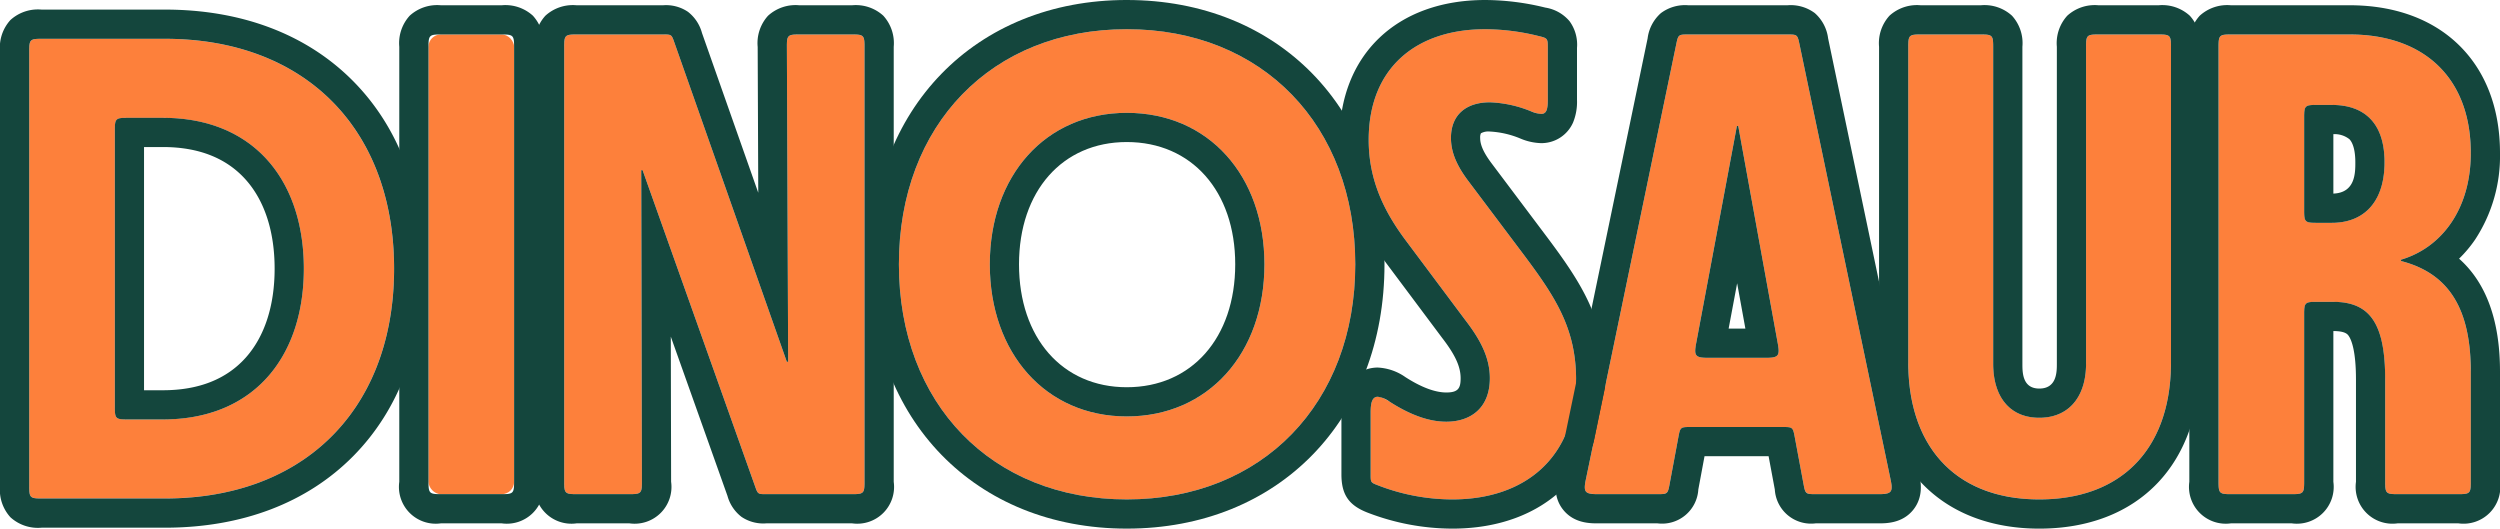 <svg xmlns="http://www.w3.org/2000/svg" viewBox="0 0 500 105.725"><path d="M32.981,7.76H8.306c-2.285,0-2.464.179-2.464,2.465V97.233c0,2.285.179,2.465,2.464,2.465H32.981c28.187,0,45.84-18.176,45.84-45.966C78.821,25.809,61.03,7.76,32.981,7.76ZM32.579,83.891h-7.15c-2.286,0-2.464-.179-2.464-2.464V26.031c0-2.285.179-2.464,2.464-2.464h7.15c18.308,0,28.187,12.645,28.187,30.165C60.766,71.246,50.887,83.891,32.579,83.891Z" fill="#fd803b"/><path d="M32.981,7.76c28.049,0,45.839,18.049,45.839,45.971,0,27.79-17.653,45.966-45.839,45.966H8.306c-2.285,0-2.464-.179-2.464-2.465V10.224c0-2.286.179-2.464,2.464-2.464H32.981M25.429,83.891h7.15c18.308,0,28.187-12.644,28.187-30.159,0-17.52-9.879-30.165-28.187-30.165h-7.15c-2.286,0-2.464.179-2.464,2.465v55.395c0,2.285.179,2.464,2.464,2.464M32.981,1.919H8.306A8.15,8.15,0,0,0,2.086,4.005,8.15,8.15,0,0,0,0,10.224V97.233a8.151,8.151,0,0,0,2.086,6.22,8.15,8.15,0,0,0,6.22,2.086H32.981c15.369,0,28.385-4.943,37.641-14.294,9.185-9.279,14.04-22.251,14.04-37.514,0-15.301-4.876-28.294-14.1-37.574C61.304,6.842,48.309,1.919,32.981,1.919ZM28.806,29.408H32.579c7.145,0,12.728,2.204,16.594,6.552,3.763,4.232,5.752,10.377,5.752,17.771,0,7.391-1.989,13.535-5.751,17.766-3.866,4.348-9.449,6.552-16.594,6.552H28.806V29.408Z" fill="#14463d"/><rect x="85.698" y="6.894" width="17.124" height="91.938" rx="2.464" fill="#fd803b"/><path d="M100.357,6.894c2.285,0,2.464.179,2.464,2.465V96.367c0,2.286-.179,2.465-2.464,2.465H88.162c-2.286,0-2.464-.179-2.464-2.465V9.358c0-2.285.179-2.465,2.464-2.465h12.195m0-5.841H88.162a8.15,8.15,0,0,0-6.22,2.086,8.151,8.151,0,0,0-2.086,6.22V96.367a7.362,7.362,0,0,0,8.306,8.306h12.195a7.362,7.362,0,0,0,8.306-8.306V9.358a8.152,8.152,0,0,0-2.086-6.22,8.15,8.15,0,0,0-6.22-2.086Z" fill="#14463d"/><path d="M170.439,6.894H159.841c-2.292,0-2.474.182-2.464,2.474l.254,62.835c.001.144-.011.155-.154.155-.11,0-.109.001-.146-.103L134.889,8.539c-.583-1.656-.569-1.646-2.325-1.646H115.303c-2.286,0-2.465.179-2.465,2.464V96.367c0,2.285.179,2.464,2.465,2.464h10.614c2.289,0,2.469-.181,2.465-2.47l-.132-62.178c0-.144.011-.155.155-.155.11,0,.109-.001.146.103l22.438,63.062c.587,1.649.571,1.638,2.322,1.638h17.129c2.285,0,2.464-.179,2.464-2.464V9.358C172.903,7.072,172.724,6.894,170.439,6.894Z" fill="#fd803b"/><path d="M132.628,6.894c1.691,0,1.684.01,2.26,1.646L157.33,72.255c.036.103.036.103.142.103h.004c.144,0,.155-.011.154-.155l-.254-62.835c-.009-2.292.172-2.475,2.464-2.475h10.598c2.286,0,2.465.179,2.465,2.465V96.367c0,2.286-.179,2.465-2.465,2.465H153.242c-1.682,0-1.675-.011-2.254-1.638L128.55,34.131c-.036-.103-.036-.103-.142-.103h-.004c-.144,0-.155.012-.155.155l.132,62.178c.005,2.289-.175,2.47-2.465,2.47H115.303c-2.286,0-2.465-.179-2.465-2.465V9.358c0-2.285.179-2.465,2.465-2.465h17.325m37.811-5.841H159.841a8.149,8.149,0,0,0-6.234,2.097,8.149,8.149,0,0,0-2.072,6.242l.118,29.163L140.398,6.599a7.977,7.977,0,0,0-2.808-4.236,7.797,7.797,0,0,0-4.962-1.311H115.303a8.15,8.15,0,0,0-6.22,2.086,8.151,8.151,0,0,0-2.086,6.22V96.367a7.362,7.362,0,0,0,8.306,8.306h10.614a7.363,7.363,0,0,0,8.306-8.323l-.062-29.023,11.324,31.825.012.033a7.928,7.928,0,0,0,2.799,4.184,7.788,7.788,0,0,0,4.946,1.304h17.197a7.362,7.362,0,0,0,8.306-8.306V9.358a8.151,8.151,0,0,0-2.086-6.22,8.15,8.15,0,0,0-6.22-2.086Z" fill="#14463d"/><path d="M225.355,5.841c-27.002,0-45.575,19.102-45.575,47.024s18.573,47.018,45.575,47.018c27.129,0,45.701-19.228,45.701-47.018S252.484,5.841,225.355,5.841Zm0,77.448c-16.204,0-27.393-12.645-27.393-30.424,0-17.785,11.19-30.297,27.393-30.297,16.33,0,27.531,12.512,27.531,30.297C252.887,70.776,241.559,83.289,225.355,83.289Z" fill="#fd803b"/><path d="M225.355,5.841c27.129,0,45.701,19.234,45.701,47.024S252.484,99.883,225.355,99.883c-27.002,0-45.575-19.096-45.575-47.018S198.353,5.841,225.355,5.841m0,77.447c16.204,0,27.531-12.512,27.531-30.423,0-17.785-11.201-30.297-27.531-30.297-16.204,0-27.393,12.512-27.393,30.297,0,17.779,11.19,30.423,27.393,30.423m0-83.289c-30.273,0-51.416,21.739-51.416,52.865,0,31.123,21.143,52.859,51.416,52.859,30.348,0,51.543-21.737,51.543-52.859C276.898,21.739,255.703,0,225.355,0Zm0,77.448c-12.891,0-21.552-9.879-21.552-24.582,0-14.628,8.661-24.456,21.552-24.456,12.973,0,21.69,9.828,21.69,24.456,0,14.704-8.717,24.582-21.69,24.582Z" fill="#14463d"/><path d="M304.807,51.016,293.621,36.14l-.003-.004c-2.368-3.162-3.425-5.795-3.425-8.56,0-4.612,3.036-7.113,7.774-7.113a23.749,23.749,0,0,1,8.239,1.804c2.713,1.05,3.353.61,3.353-2.299V9.589c0-1.907-.027-1.944-1.879-2.395a45.079,45.079,0,0,0-10.633-1.353c-13.697,0-23.311,7.642-23.311,22.126,0,8.168,3.149,14.486,7.632,20.413l.008.011L293.081,64.047l.02.026c3.03,3.945,4.866,7.495,4.866,11.579,0,6.055-3.956,8.688-8.694,8.688-3.301,0-6.997-1.207-11.351-4.003-2.756-1.77-3.795-1.2-3.795,2.075V94.81c0,1.711-.018,1.684,1.578,2.3a41.279,41.279,0,0,0,14.752,2.774c14.617,0,24.76-8.43,24.76-23.972,0-10.268-4.208-16.593-10.405-24.889Z" fill="#fd803b"/><path d="M297.047,5.841A45.079,45.079,0,0,1,307.68,7.194c1.853.451,1.88.488,1.88,2.395V19.968c0,1.981-.297,2.817-1.344,2.817a6.108,6.108,0,0,1-2.009-.518,23.748,23.748,0,0,0-8.239-1.803c-4.738,0-7.774,2.501-7.774,7.113,0,2.765,1.058,5.398,3.425,8.56l.003.004,11.186,14.876.005.006c6.197,8.296,10.405,14.62,10.405,24.889,0,15.543-10.143,23.972-24.76,23.972a41.277,41.277,0,0,1-14.752-2.774c-1.596-.616-1.578-.589-1.578-2.3V82.413c0-2.071.415-3.06,1.417-3.06a4.966,4.966,0,0,1,2.377.985c4.354,2.796,8.05,4.003,11.351,4.003,4.738,0,8.694-2.634,8.694-8.688,0-4.084-1.836-7.634-4.866-11.579l-.02-.026L281.377,48.392l-.008-.011c-4.483-5.927-7.632-12.245-7.632-20.413,0-14.485,9.614-22.126,23.311-22.126m0-5.841C279.338,0,267.895,10.978,267.895,27.968c0,10.861,4.688,18.475,8.785,23.898l.018.024.022.029,11.682,15.626.023.03.036.047c2.605,3.391,3.664,5.715,3.664,8.03,0,1.929-.427,2.847-2.853,2.847-2.259,0-5.016-1.035-8.195-3.077a10.457,10.457,0,0,0-5.533-1.911,6.983,6.983,0,0,0-6.407,4.186,11.187,11.187,0,0,0-.852,4.715V94.866c0,4.059,1.474,6.21,5.261,7.671l.054.021a47.296,47.296,0,0,0,16.856,3.166c18.589,0,30.601-11.703,30.601-29.813,0-11.949-4.772-19.285-11.521-28.323l-.056-.078-.054-.068L298.29,32.63l-.02-.027c-1.981-2.653-2.236-4.08-2.236-5.026a1.971,1.971,0,0,1,.149-.919,3.088,3.088,0,0,1,1.784-.352,18.263,18.263,0,0,1,6.131,1.41,11.38,11.38,0,0,0,4.117.912,6.918,6.918,0,0,0,6.393-4.113,10.897,10.897,0,0,0,.792-4.545V9.589a7.964,7.964,0,0,0-1.489-5.347,7.953,7.953,0,0,0-4.849-2.723A51,51,0,0,0,297.047,0Z" fill="#14463d"/><path d="M359.903,8.853c-.401-1.917-.453-1.96-2.412-1.96H337.658c-1.961,0-2.014.043-2.413,1.964L317.178,95.866c-.533,2.569-.211,2.965,2.413,2.965h11.91c1.993,0,2.057-.053,2.423-2.012l1.756-9.408c.366-1.959.43-2.012,2.423-2.012h18.423c1.993,0,2.057.053,2.423,2.012l1.756,9.408c.366,1.959.43,2.012,2.422,2.012h12.572c2.627,0,2.95-.398,2.412-2.969Zm-6.779,62.711H341.658c-2.591,0-2.9-.372-2.422-2.919l8.122-43.314c.024-.126.028-.13.156-.13s.133.004.156.13l7.878,43.327C356.011,71.2,355.706,71.564,353.124,71.564Z" fill="#fd803b"/><path d="M357.49,6.894c1.959,0,2.011.043,2.412,1.96l18.208,87.009c.538,2.571.214,2.969-2.412,2.969H363.127c-1.993,0-2.057-.053-2.422-2.012l-1.756-9.408c-.366-1.959-.43-2.013-2.423-2.013H338.102c-1.993,0-2.057.053-2.423,2.013l-1.756,9.408c-.366,1.959-.43,2.012-2.423,2.012h-11.91c-2.624,0-2.946-.396-2.413-2.965L335.245,8.857c.399-1.92.452-1.963,2.413-1.963H357.49M341.658,71.564h11.466c2.582,0,2.886-.365,2.425-2.905l-7.878-43.327c-.023-.127-.027-.131-.156-.131s-.133.004-.156.13l-8.123,43.314c-.477,2.547-.169,2.919,2.422,2.919M357.49,1.052H337.658a8.063,8.063,0,0,0-5.479,1.572,8.063,8.063,0,0,0-2.654,5.045L311.459,94.678c-.313,1.508-.965,4.646,1.211,7.32s5.381,2.674,6.921,2.674h11.91a7.267,7.267,0,0,0,8.165-6.782l1.241-6.651h12.813l1.241,6.651a7.267,7.267,0,0,0,8.165,6.782h12.572c1.542,0,4.75,0,6.926-2.679s1.519-5.819,1.203-7.328L365.62,7.657a8.065,8.065,0,0,0-2.656-5.036A8.063,8.063,0,0,0,357.49,1.052ZM345.727,65.723l1.701-9.072,1.649,9.072Z" fill="#14463d"/><path d="M431.733,6.894H419.676c-2.286,0-2.465.179-2.465,2.464V72.754c0,6.584-3.427,10.799-9.35,10.799-5.934,0-9.223-4.215-9.223-10.799V9.358c0-2.285-.179-2.464-2.464-2.464H384.118c-2.286,0-2.465.179-2.465,2.464V72.49c0,16.991,9.614,27.393,26.209,27.393,16.721,0,26.335-10.402,26.335-27.393V9.358C434.197,7.072,434.018,6.894,431.733,6.894Z" fill="#fd803b"/><path d="M431.733,6.894c2.285,0,2.464.179,2.464,2.465V72.49c0,16.991-9.614,27.393-26.335,27.393-16.595,0-26.209-10.402-26.209-27.393V9.358c0-2.285.179-2.465,2.464-2.465h12.057c2.285,0,2.464.179,2.464,2.465V72.754c0,6.584,3.289,10.799,9.223,10.799,5.923,0,9.35-4.215,9.35-10.799V9.358c0-2.285.179-2.465,2.464-2.465h12.057m0-5.841H419.676a8.15,8.15,0,0,0-6.22,2.086,8.151,8.151,0,0,0-2.086,6.22V72.754c0,1.609,0,4.958-3.508,4.958-3.382,0-3.382-3.225-3.382-4.958V9.358a8.151,8.151,0,0,0-2.086-6.22,8.15,8.15,0,0,0-6.22-2.086H384.118a8.15,8.15,0,0,0-6.22,2.086,8.151,8.151,0,0,0-2.086,6.22V72.49c0,9.902,2.933,18.231,8.483,24.087,5.672,5.984,13.822,9.148,23.567,9.148,9.798,0,17.983-3.161,23.671-9.141,5.565-5.85,8.506-14.182,8.506-24.094V9.358a8.151,8.151,0,0,0-2.086-6.22,8.15,8.15,0,0,0-6.22-2.086Z" fill="#14463d"/><path d="M480.408,52.259c-.207-.055-.21-.058-.21-.273,0-.047,0-.047.045-.06,8.016-2.384,13.916-10.013,13.916-21.319,0-15.019-9.35-23.713-24.231-23.713H446.172c-2.286,0-2.465.179-2.465,2.464V96.367c0,2.285.179,2.464,2.465,2.464H458.367c2.286,0,2.465-.179,2.465-2.464V62.834c0-2.285.179-2.465,2.464-2.465h3.332c7.383,0,10.408,4.347,10.408,15.543V96.367c0,2.285.179,2.464,2.465,2.464h12.195c2.286,0,2.465-.179,2.465-2.464V74.33C494.159,61.394,489.493,54.676,480.408,52.259ZM466.363,44.568h-3.067c-2.286,0-2.464-.179-2.464-2.464V23.451c0-2.285.179-2.465,2.464-2.465h3.067c6.59,0,10.546,3.691,10.546,11.46C476.909,40.353,472.826,44.568,466.363,44.568Z" fill="#fd803b"/><path d="M469.928,6.894c14.881,0,24.231,8.694,24.231,23.713,0,11.306-5.901,18.936-13.916,21.319-.045.014-.045.014-.045.06,0,.215.002.217.21.273,9.085,2.417,13.751,9.135,13.751,22.071V96.367c0,2.286-.179,2.465-2.464,2.465H479.5c-2.285,0-2.464-.179-2.464-2.465V75.912c0-11.196-3.025-15.543-10.408-15.543h-3.332c-2.286,0-2.464.179-2.464,2.465V96.367c0,2.286-.179,2.465-2.465,2.465H446.172c-2.285,0-2.464-.179-2.464-2.465V9.358c0-2.285.179-2.465,2.464-2.465h23.756m-6.632,37.674h3.067c6.463,0,10.546-4.215,10.546-12.121,0-7.768-3.956-11.46-10.546-11.46h-3.067c-2.286,0-2.464.179-2.464,2.465V42.103c0,2.286.179,2.465,2.464,2.465m6.632-43.516H446.172a8.15,8.15,0,0,0-6.22,2.086,8.151,8.151,0,0,0-2.086,6.22V96.367a7.362,7.362,0,0,0,8.306,8.306H458.367a7.362,7.362,0,0,0,8.306-8.306V66.21c2.416.008,2.852.653,3.087,1.001.536.793,1.435,2.979,1.435,8.7v20.455a7.362,7.362,0,0,0,8.306,8.306h12.195A7.362,7.362,0,0,0,500,96.367V74.33c0-10.207-2.746-17.766-8.186-22.596a25.018,25.018,0,0,0,3.212-3.822A30.428,30.428,0,0,0,500,30.607c0-8.938-2.877-16.439-8.32-21.692-5.33-5.144-12.852-7.863-21.752-7.863Zm-3.255,37.668V26.832a4.782,4.782,0,0,1,3.214,1.01c.761.795,1.18,2.43,1.18,4.604,0,2.145,0,6.097-4.395,6.274Z" fill="#14463d"/></svg>